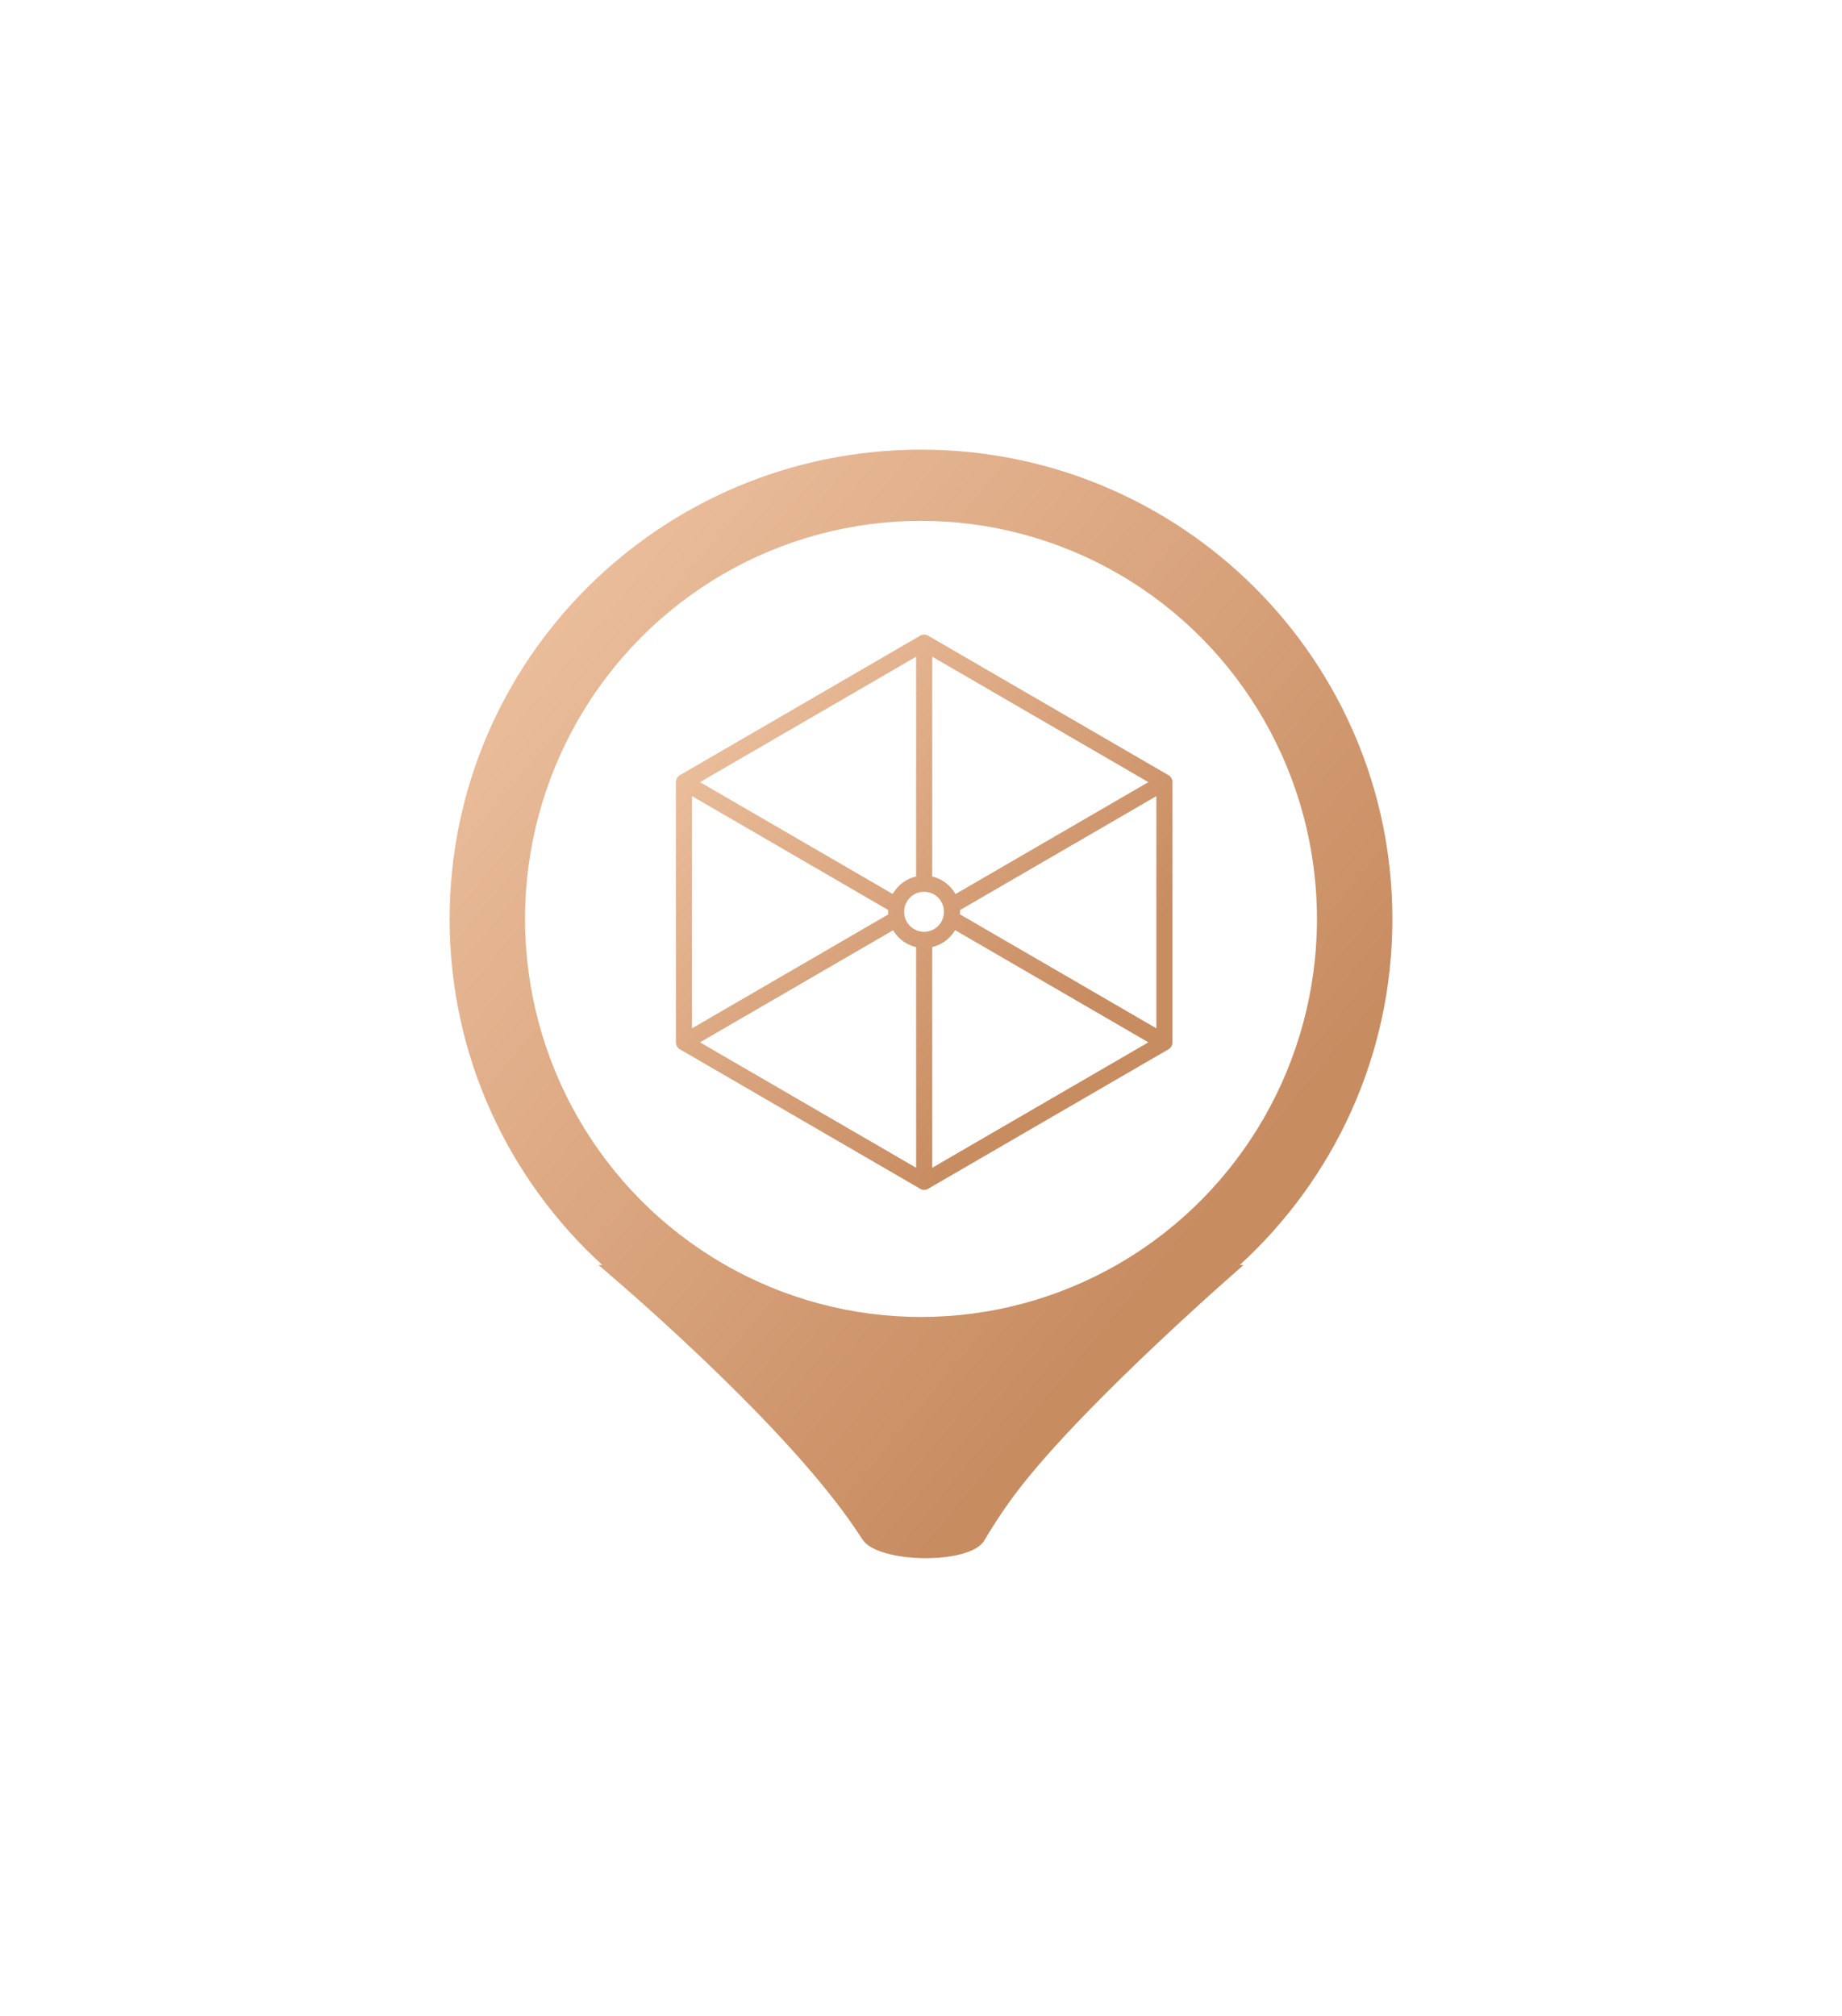 <svg width="127" height="139" viewBox="0 0 127 139" fill="none" xmlns="http://www.w3.org/2000/svg">
<g filter="url(#filter0_d_2819_8)">
<path fill-rule="evenodd" clip-rule="evenodd" d="M85.472 86.215C91.944 80.299 96 71.804 96 62.366C96 44.491 81.449 30 63.5 30C45.551 30 31 44.491 31 62.366C31 71.804 35.056 80.299 41.528 86.215H41.263C41.263 86.215 51.755 94.999 57.513 102.398C58.254 103.35 58.903 104.268 59.471 105.145C60.535 106.787 66.866 106.894 67.862 105.21C68.59 103.981 69.415 102.738 70.342 101.547C75.112 95.418 85.737 86.215 85.737 86.215H85.472Z" fill="url(#paint0_linear_2819_8)"/>
</g>
<ellipse cx="63.5" cy="63.352" rx="27.3" ry="27.443" fill="white"/>
<path fill-rule="evenodd" clip-rule="evenodd" d="M47.711 70.896L61.235 63.047C61.23 62.985 61.228 62.923 61.228 62.861L61.232 62.734L47.711 54.887V70.896H47.711ZM64.274 60.431C64.732 60.538 65.141 60.773 65.464 61.096C65.624 61.258 65.763 61.442 65.875 61.641L79.175 53.922L64.274 45.274V60.431ZM66.191 62.743L66.193 62.861C66.193 62.92 66.191 62.979 66.187 63.038L79.728 70.896V54.887L66.191 62.743L66.191 62.743ZM65.85 64.126C65.743 64.308 65.613 64.475 65.466 64.624C65.143 64.948 64.732 65.184 64.274 65.291V80.509L79.175 71.861L65.85 64.126ZM63.164 65.295C62.699 65.19 62.283 64.953 61.957 64.626C61.811 64.479 61.683 64.313 61.577 64.134L48.263 71.861L63.164 80.509V65.295ZM61.55 61.634C61.661 61.437 61.797 61.258 61.955 61.099C62.283 60.77 62.699 60.532 63.164 60.427V45.274L48.263 53.922L61.55 61.634ZM64.682 61.884C64.434 61.635 64.09 61.481 63.711 61.481C63.331 61.481 62.987 61.636 62.739 61.884C62.491 62.134 62.338 62.48 62.338 62.861C62.338 63.243 62.492 63.589 62.739 63.838C62.987 64.086 63.331 64.241 63.711 64.241C64.09 64.241 64.434 64.087 64.682 63.838C64.929 63.589 65.083 63.243 65.083 62.861C65.083 62.48 64.93 62.133 64.682 61.884ZM64.03 43.847L80.526 53.421C80.71 53.512 80.837 53.702 80.837 53.922V71.861V71.869V71.875L80.837 71.878L80.836 71.896V71.903L80.835 71.905L80.834 71.914V71.918L80.833 71.923L80.833 71.932L80.832 71.932L80.831 71.945L80.829 71.95C80.799 72.131 80.685 72.283 80.526 72.362L64.03 81.936L64.029 81.936L64.026 81.938L64.022 81.941L64.018 81.943L64.018 81.944L64.014 81.947L64.009 81.949L64.007 81.951L64.005 81.952L64.001 81.954L63.996 81.957L63.995 81.957L63.995 81.958L63.992 81.959L63.988 81.962L63.984 81.964L63.983 81.965L63.979 81.967L63.975 81.969L63.972 81.971L63.969 81.971L63.965 81.973L63.961 81.975L63.96 81.976L63.956 81.978L63.952 81.98L63.948 81.982H63.947L63.943 81.984L63.938 81.986L63.935 81.987L63.933 81.988L63.929 81.99L63.924 81.992L63.923 81.993L63.919 81.994L63.914 81.996L63.91 81.997L63.91 81.998L63.905 81.999L63.9 82.001L63.898 82.002L63.895 82.003L63.89 82.004L63.886 82.006H63.884L63.88 82.007L63.876 82.009L63.872 82.01H63.87L63.865 82.012L63.86 82.013L63.858 82.013L63.855 82.014L63.85 82.016L63.845 82.017H63.845L63.84 82.018L63.835 82.019L63.831 82.02H63.83L63.825 82.021L63.82 82.022H63.818L63.815 82.023L63.809 82.024L63.804 82.025H63.803L63.799 82.026L63.794 82.026L63.79 82.027H63.788L63.783 82.028L63.778 82.028L63.776 82.029H63.772L63.767 82.029L63.762 82.03L63.757 82.031H63.751L63.747 82.031H63.745H63.74L63.735 82.032H63.733H63.729H63.724H63.719H63.713H63.708H63.704H63.703L63.697 82.031H63.692H63.69L63.686 82.031H63.681L63.676 82.03L63.67 82.029L63.665 82.029H63.662L63.66 82.028L63.654 82.028L63.649 82.027H63.648L63.644 82.026L63.638 82.026L63.634 82.025H63.633L63.628 82.024L63.623 82.023L63.62 82.022H63.618L63.613 82.021L63.608 82.02H63.606L63.603 82.019L63.597 82.018L63.593 82.017H63.592L63.587 82.016L63.582 82.014L63.579 82.013L63.577 82.013L63.572 82.012L63.567 82.01H63.566L63.562 82.009L63.557 82.007L63.553 82.006H63.553L63.547 82.004L63.542 82.003L63.539 82.002L63.537 82.001L63.532 81.999L63.528 81.998L63.527 81.997L63.523 81.996L63.519 81.994L63.514 81.993L63.514 81.992L63.508 81.99L63.504 81.988L63.502 81.987L63.5 81.986L63.495 81.984L63.49 81.982H63.49L63.485 81.98L63.481 81.978L63.478 81.976L63.477 81.975L63.472 81.973L63.468 81.971L63.465 81.971L63.463 81.969L63.458 81.967L63.454 81.965L63.453 81.964L63.45 81.962L63.445 81.959L63.443 81.958L63.442 81.957L63.441 81.957L63.437 81.954L63.432 81.952L63.431 81.951L63.428 81.949L63.424 81.947L63.42 81.944L63.419 81.943L63.415 81.941L63.411 81.938L63.408 81.936L63.407 81.936L46.911 72.362C46.727 72.271 46.6 72.081 46.6 71.861V53.922V53.913V53.908L46.6 53.904L46.602 53.886V53.879L46.602 53.877L46.603 53.868V53.865L46.604 53.859L46.605 53.851L46.605 53.85L46.607 53.837L46.608 53.833C46.638 53.651 46.753 53.5 46.911 53.421L63.407 43.847L63.408 43.846L63.412 43.844L63.416 43.841L63.419 43.839L63.42 43.839L63.424 43.836L63.428 43.833L63.431 43.832L63.433 43.831L63.437 43.828L63.441 43.825H63.442L63.445 43.823L63.45 43.82L63.454 43.818L63.454 43.818L63.458 43.815L63.463 43.812L63.466 43.812L63.468 43.81L63.472 43.808L63.477 43.806H63.478L63.481 43.804L63.486 43.801L63.489 43.8L63.49 43.8H63.491L63.495 43.798L63.5 43.795L63.502 43.795L63.505 43.794L63.509 43.791L63.512 43.79L63.514 43.79L63.514 43.789L63.519 43.787L63.523 43.786L63.527 43.785L63.528 43.784L63.533 43.782L63.538 43.781L63.54 43.78L63.543 43.779L63.548 43.777L63.553 43.776H63.553L63.557 43.774L63.562 43.773L63.566 43.772L63.567 43.771L63.572 43.77L63.577 43.768H63.58L63.582 43.767L63.587 43.766L63.593 43.765H63.593L63.597 43.764L63.603 43.763L63.607 43.761H63.608L63.613 43.76L63.618 43.759H63.62L63.623 43.758L63.629 43.758L63.634 43.757H63.634L63.639 43.756L63.644 43.755L63.648 43.755H63.649L63.655 43.754L63.657 43.753L63.662 43.753H63.665L63.67 43.752L63.676 43.752L63.681 43.751H63.687L63.691 43.751H63.692H63.697L63.703 43.75H63.705H63.708H63.714H63.719H63.725H63.73H63.733H63.735L63.741 43.751H63.746H63.748L63.751 43.751H63.757L63.762 43.752L63.768 43.752L63.773 43.753H63.776L63.781 43.753L63.783 43.754L63.789 43.755H63.79L63.794 43.755L63.799 43.756L63.804 43.757H63.804L63.809 43.758L63.815 43.758L63.818 43.759H63.82L63.825 43.76L63.83 43.761H63.831L63.835 43.763L63.841 43.764L63.845 43.765H63.846L63.85 43.766L63.856 43.767L63.858 43.768H63.861L63.866 43.77L63.871 43.771L63.872 43.772L63.876 43.773L63.881 43.774L63.885 43.776H63.886L63.89 43.777L63.895 43.779L63.898 43.78L63.9 43.781L63.906 43.782L63.91 43.784L63.911 43.785L63.915 43.786L63.919 43.787L63.923 43.789L63.924 43.79L63.927 43.79L63.929 43.791L63.934 43.794L63.936 43.795L63.938 43.795L63.943 43.798L63.947 43.8H63.948L63.949 43.8L63.952 43.801L63.957 43.804L63.96 43.806H63.961L63.965 43.808L63.97 43.81L63.972 43.812L63.975 43.812L63.979 43.815L63.984 43.818L63.984 43.818L63.988 43.82L63.993 43.823L63.996 43.825H63.997L64.001 43.828L64.005 43.831L64.007 43.832L64.01 43.833L64.014 43.836L64.018 43.839L64.019 43.839L64.022 43.841L64.026 43.844L64.03 43.846L64.031 43.847L64.03 43.847Z" fill="url(#paint1_linear_2819_8)"/>
<defs>
<filter id="filter0_d_2819_8" x="0" y="0" width="127" height="138.425" filterUnits="userSpaceOnUse" color-interpolation-filters="sRGB">
<feFlood flood-opacity="0" result="BackgroundImageFix"/>
<feColorMatrix in="SourceAlpha" type="matrix" values="0 0 0 0 0 0 0 0 0 0 0 0 0 0 0 0 0 0 127 0" result="hardAlpha"/>
<feOffset dy="1"/>
<feGaussianBlur stdDeviation="15.5"/>
<feColorMatrix type="matrix" values="0 0 0 0 0.784 0 0 0 0 0.549 0 0 0 0 0.38 0 0 0 0.465 0"/>
<feBlend mode="normal" in2="BackgroundImageFix" result="effect1_dropShadow_2819_8"/>
<feBlend mode="normal" in="SourceGraphic" in2="effect1_dropShadow_2819_8" result="shape"/>
</filter>
<linearGradient id="paint0_linear_2819_8" x1="100.797" y1="61.741" x2="52.452" y2="21.699" gradientUnits="userSpaceOnUse">
<stop stop-color="#C88C61"/>
<stop offset="1" stop-color="#EBBE9C"/>
</linearGradient>
<linearGradient id="paint1_linear_2819_8" x1="83.364" y1="59.649" x2="58.95" y2="38.386" gradientUnits="userSpaceOnUse">
<stop stop-color="#C88C61"/>
<stop offset="1" stop-color="#EBBE9C"/>
</linearGradient>
</defs>
</svg>
